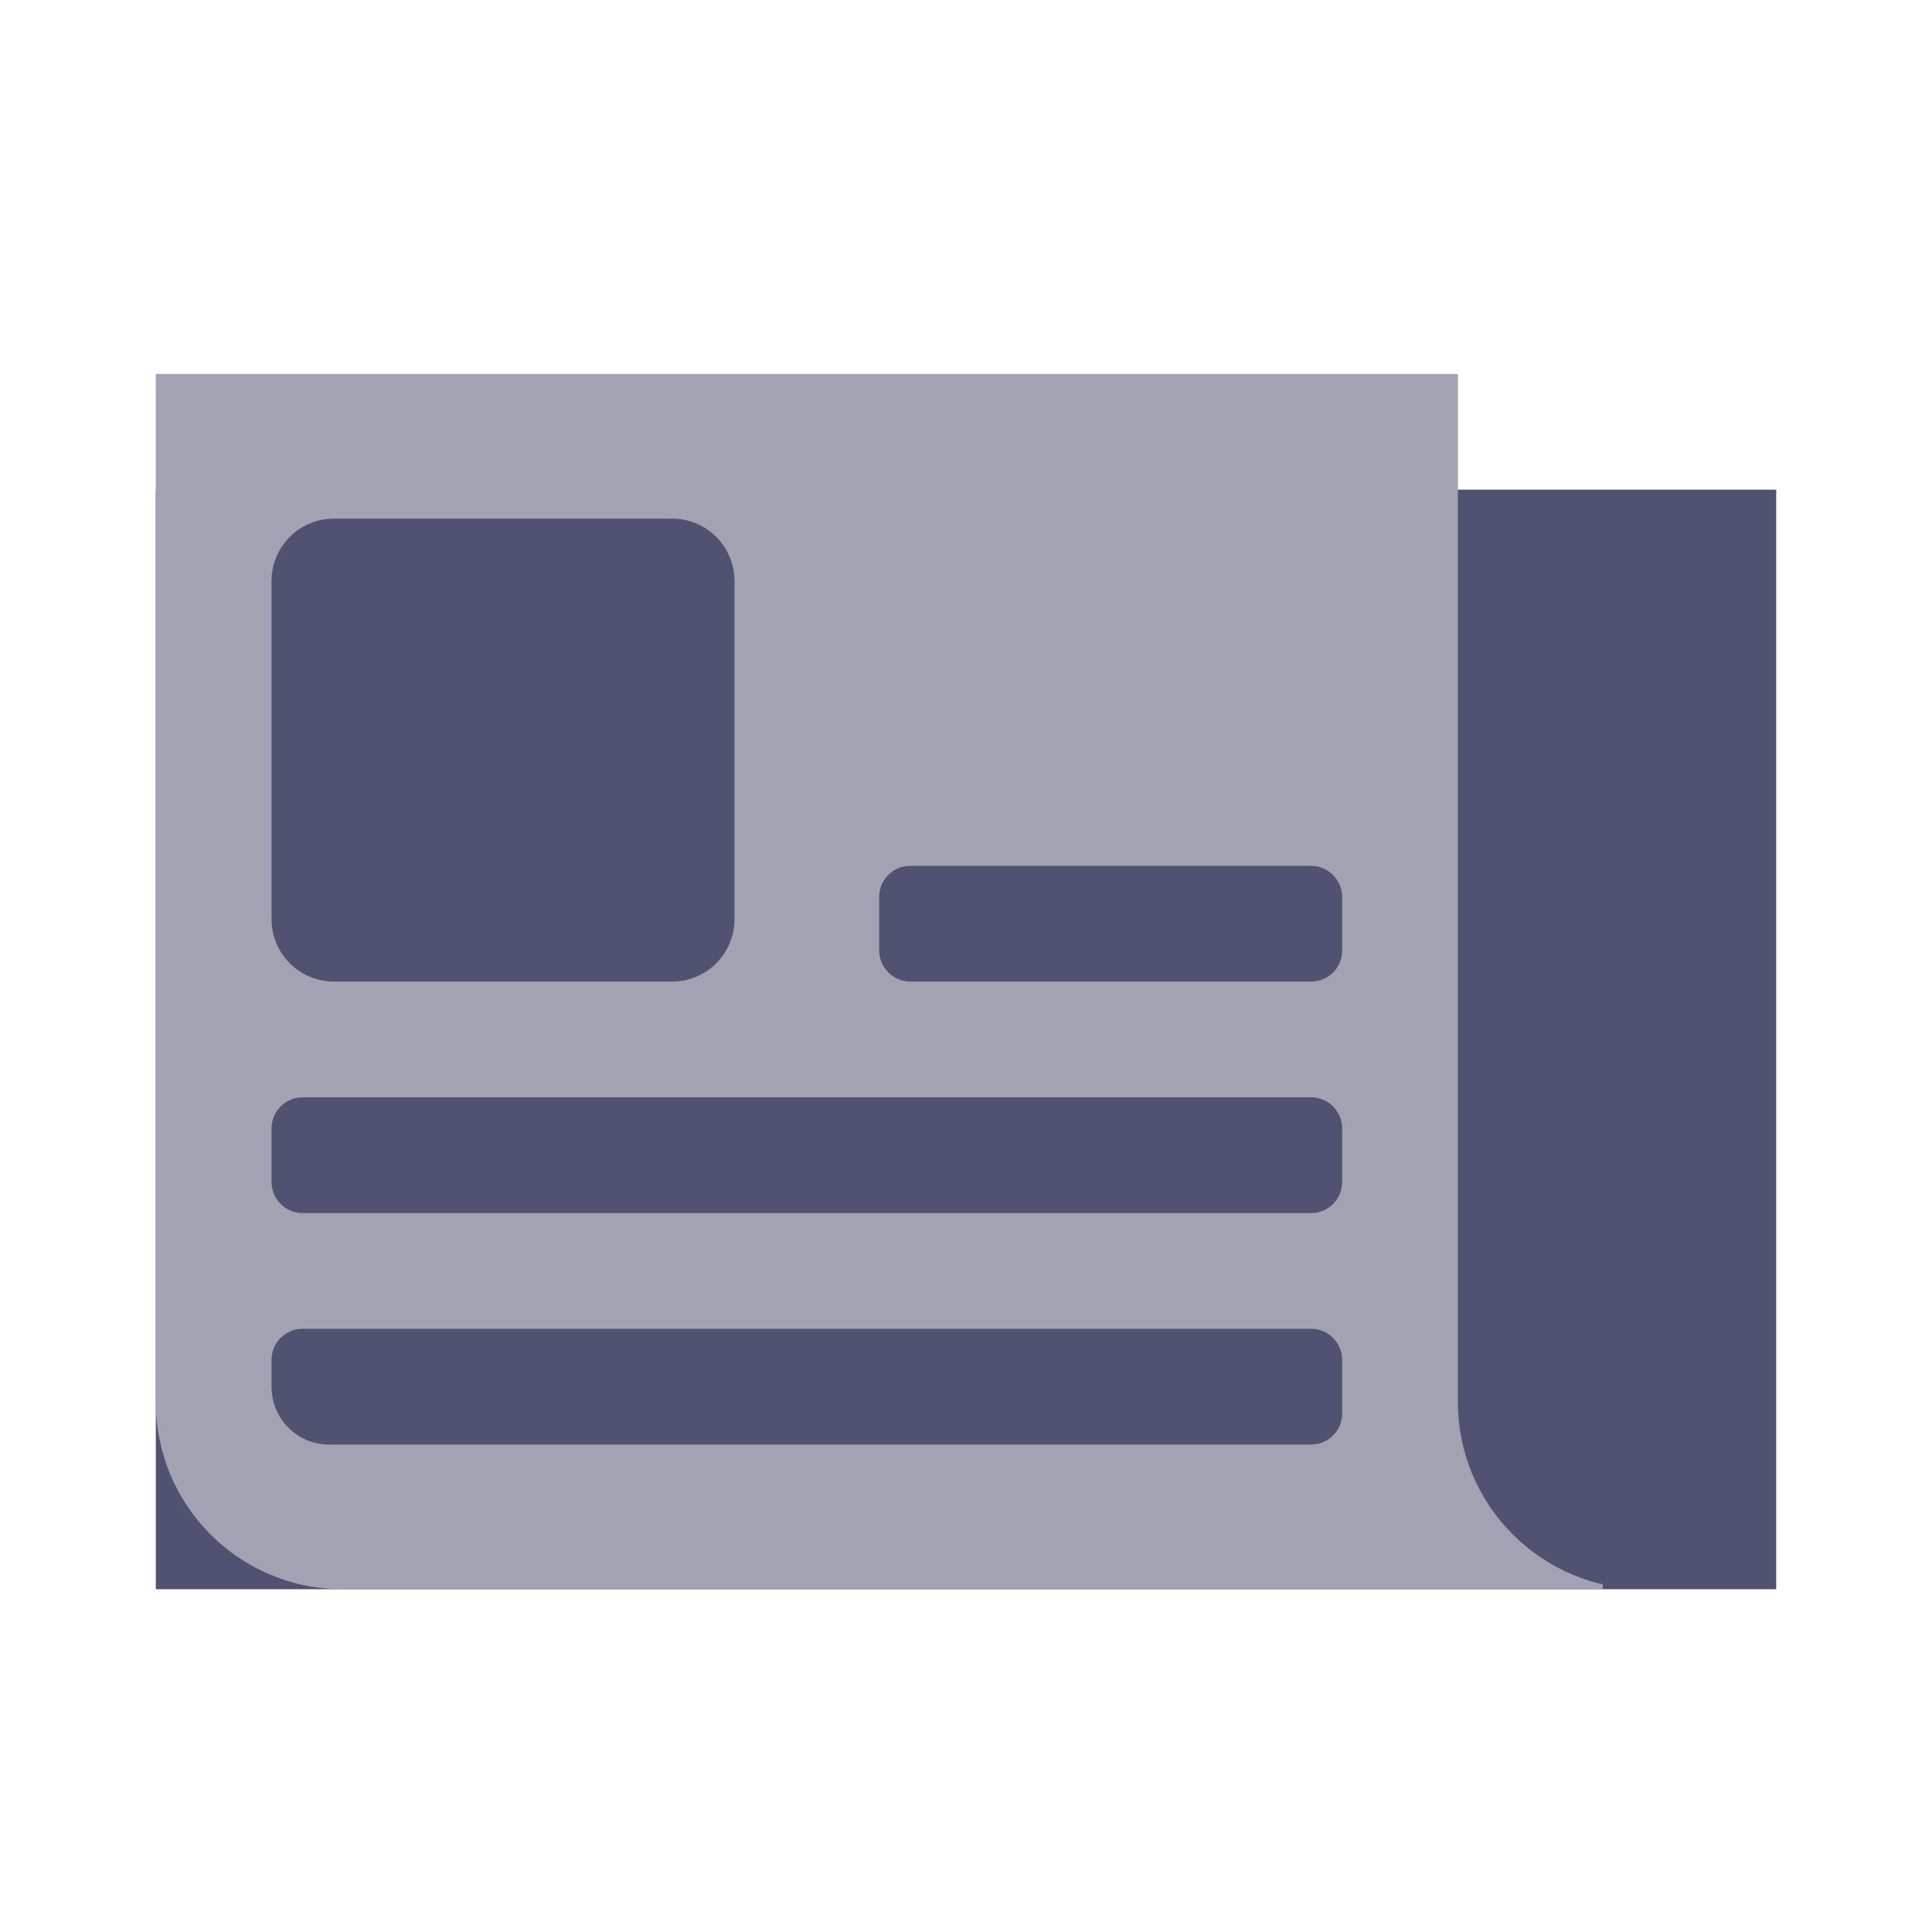 <?xml version="1.0" encoding="UTF-8"?>
<svg width="62px" height="62px" viewBox="0 0 62 62" version="1.1" xmlns="http://www.w3.org/2000/svg" xmlns:xlink="http://www.w3.org/1999/xlink">
    <!-- Generator: Sketch 41.2 (35397) - http://www.bohemiancoding.com/sketch -->
    <title>ic_press</title>
    <desc>Created with Sketch.</desc>
    <defs></defs>
    <g id="assets" stroke="none" stroke-width="1" fill="none" fill-rule="evenodd">
        <g id="Assets" transform="translate(-358, -110)">
            <g id="--footer" transform="translate(30, 110)">
                <g id="ic---press" transform="translate(333, 12)">
                    <rect id="page---two" fill="#515172" x="0" y="3.714" width="52" height="35.286"></rect>
                    <path d="M41.786,0 L0,0 L0,32.992 C0,36.319 2.686,39 5.998,39 L46.429,39 L46.429,38.844 C43.768,38.226 41.786,35.842 41.786,32.993 L41.786,-1.99840144e-15 Z" id="page---one" fill="#A2A2B3"></path>
                    <path d="M3.714,6.647 C3.714,5.54 4.61,4.643 5.718,4.643 L16.568,4.643 C17.674,4.643 18.571,5.539 18.571,6.647 L18.571,17.496 C18.571,18.603 17.676,19.5 16.568,19.5 L5.718,19.5 C4.611,19.5 3.714,18.604 3.714,17.496 L3.714,6.647 Z M3.714,24.21 C3.714,23.66 4.161,23.214 4.705,23.214 L37.08,23.214 C37.628,23.214 38.071,23.67 38.071,24.21 L38.071,25.933 C38.071,26.483 37.624,26.929 37.08,26.929 L4.705,26.929 C4.158,26.929 3.714,26.473 3.714,25.933 L3.714,24.21 Z M23.214,16.781 C23.214,16.231 23.659,15.786 24.212,15.786 L37.074,15.786 C37.625,15.786 38.071,16.241 38.071,16.781 L38.071,18.505 C38.071,19.054 37.627,19.5 37.074,19.5 L24.212,19.5 C23.661,19.5 23.214,19.045 23.214,18.505 L23.214,16.781 Z M3.714,31.638 C3.714,31.088 4.161,30.643 4.705,30.643 L37.08,30.643 C37.628,30.643 38.071,31.098 38.071,31.638 L38.071,33.362 C38.071,33.912 37.624,34.357 37.08,34.357 L5.561,34.357 C4.541,34.357 3.714,33.533 3.714,32.5 L3.714,31.638 Z" id="Combined-Shape" fill="#515172"></path>
                </g>
            </g>
        </g>
    </g>
</svg>
